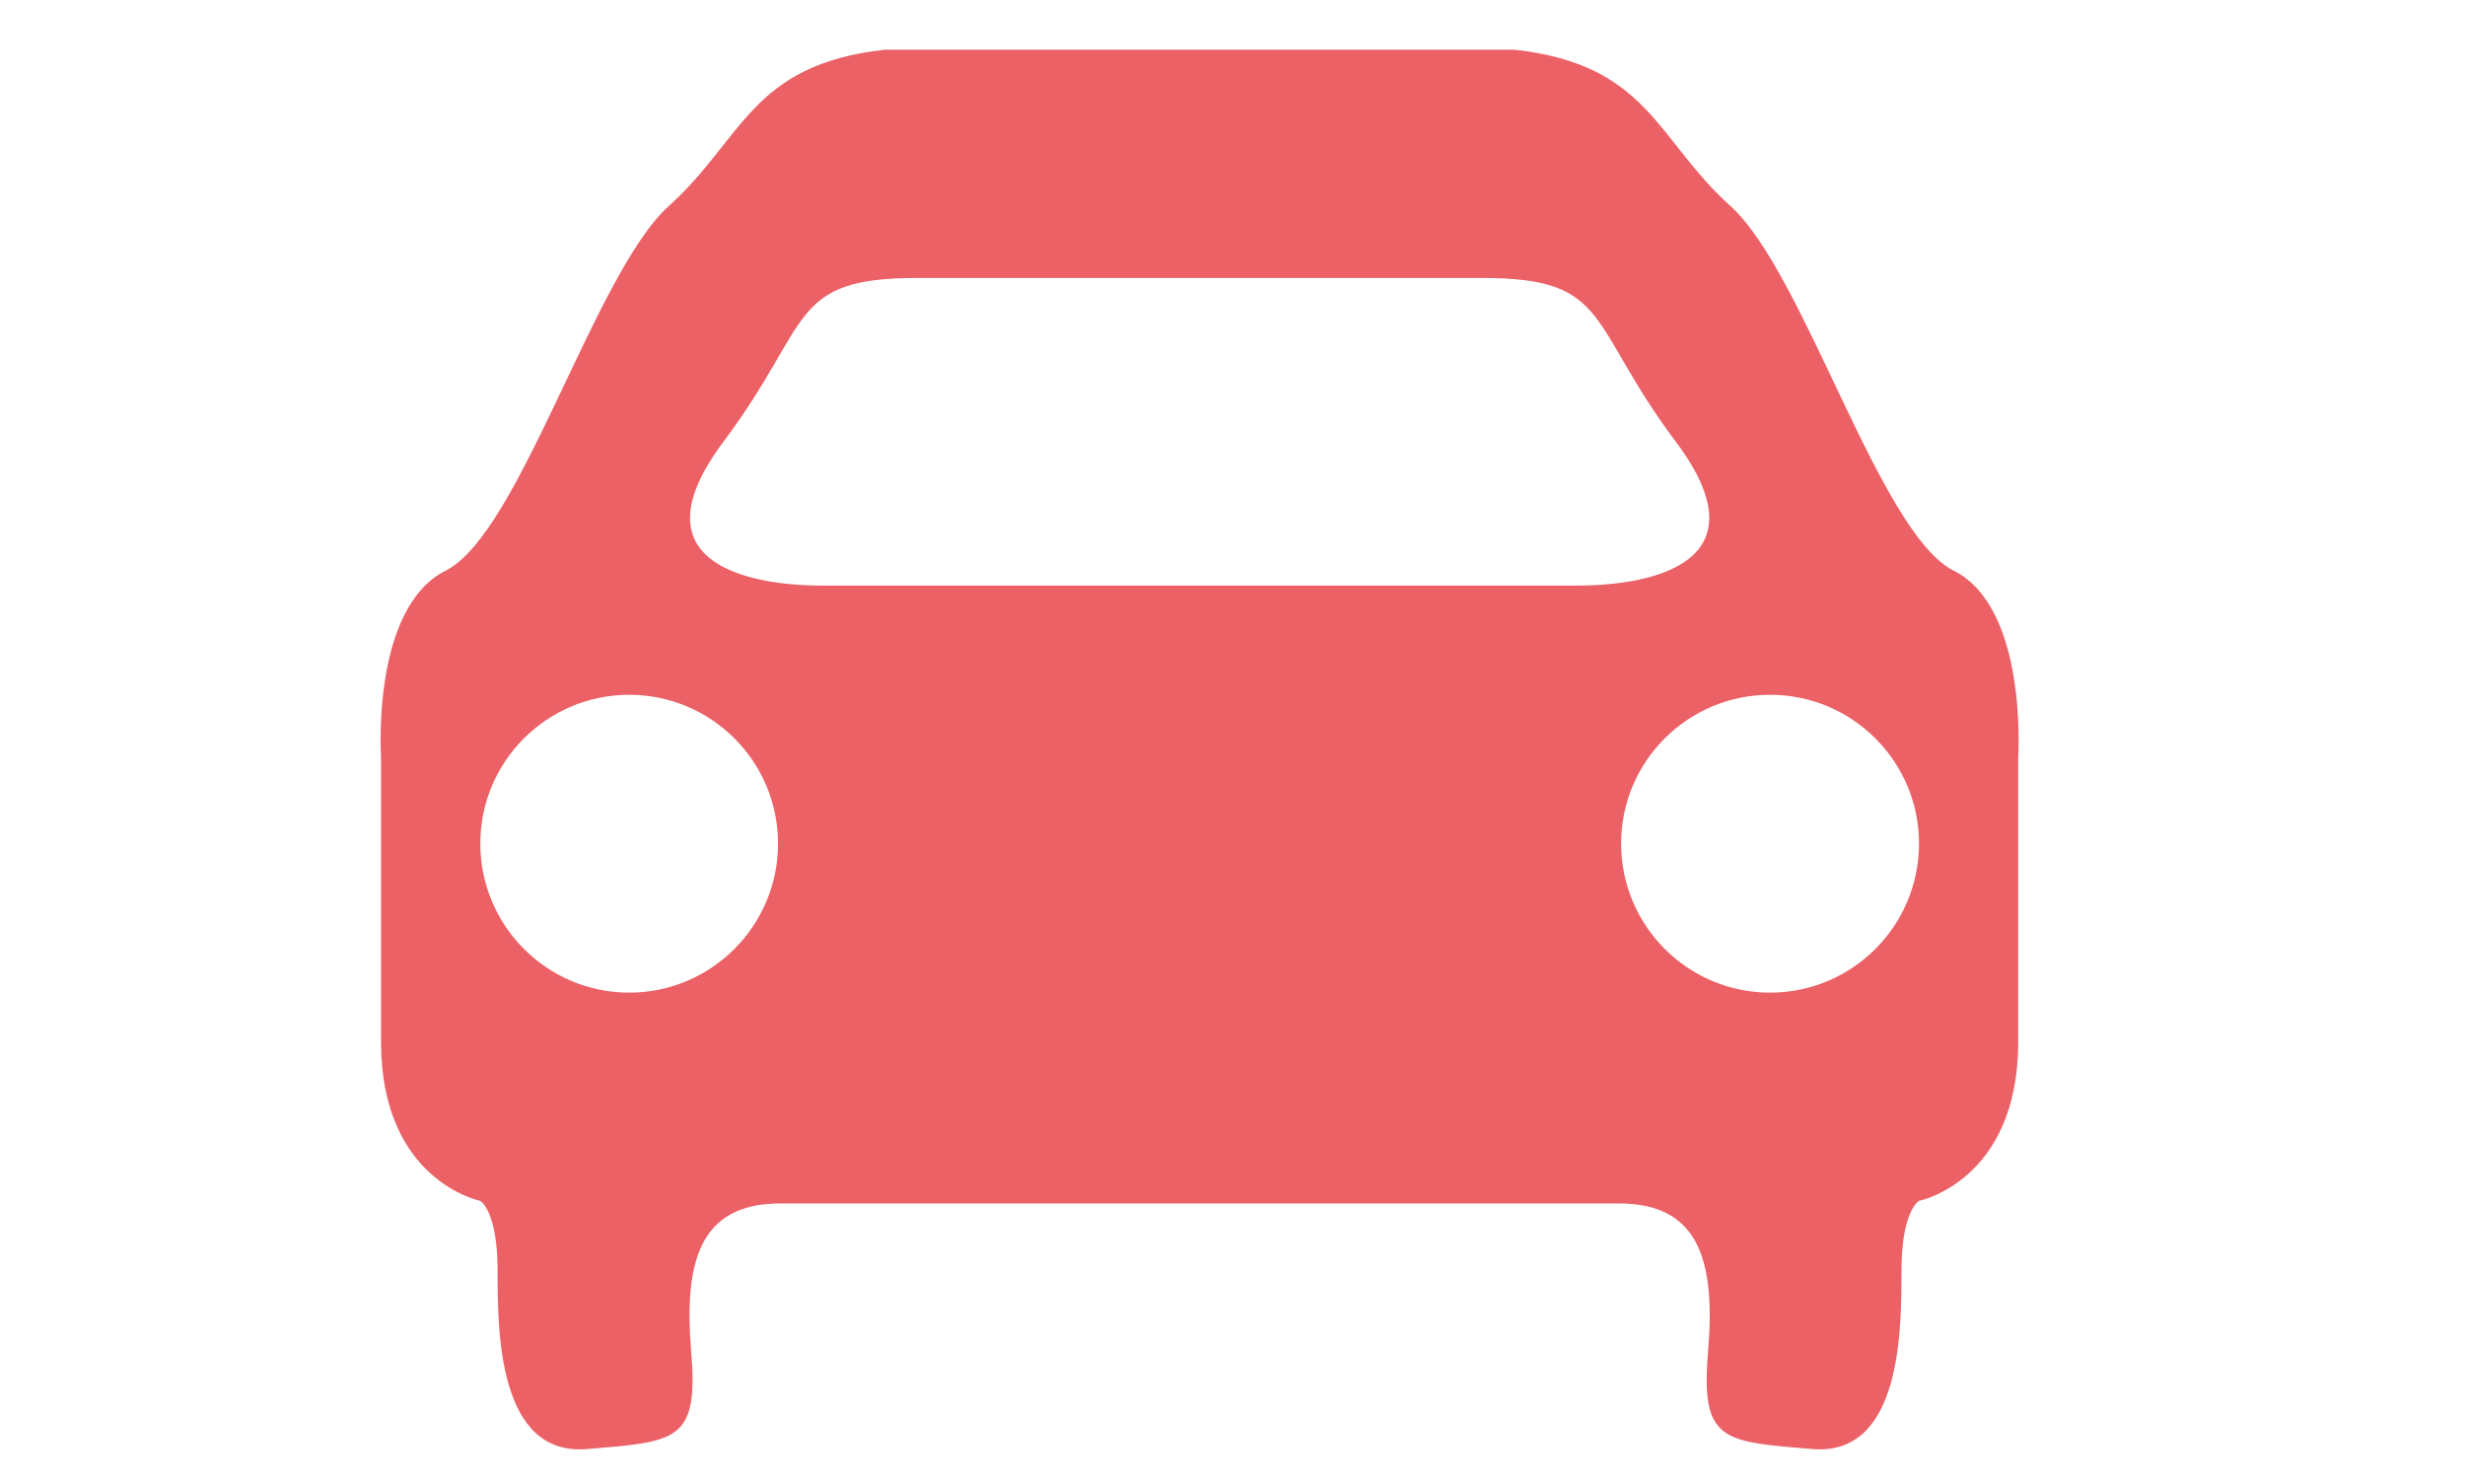 <?xml version="1.0" encoding="utf-8"?>
<!-- Generator: Adobe Illustrator 16.0.0, SVG Export Plug-In . SVG Version: 6.00 Build 0)  -->
<!DOCTYPE svg PUBLIC "-//W3C//DTD SVG 1.1//EN" "http://www.w3.org/Graphics/SVG/1.1/DTD/svg11.dtd">
<svg version="1.1" id="Layer_1" xmlns="http://www.w3.org/2000/svg" xmlns:xlink="http://www.w3.org/1999/xlink" x="0px" y="0px"
	 width="103px" height="62px" viewBox="0 0 103 62" enable-background="new 0 0 103 62" xml:space="preserve">
<path fill="#EC6166" d="M81.637,23.845c-3.113-1.553-6.224-12.437-9.334-15.241c-3.109-2.798-3.421-5.904-9.019-6.527H36.967
	C31.371,2.7,31.06,5.806,27.95,8.604c-3.112,2.804-6.221,13.688-9.33,15.241c-3.112,1.559-2.698,7.772-2.698,7.772V43.54
	c0,5.808,4.148,6.636,4.148,6.636s0.722,0.417,0.722,2.905c0,2.491,0,7.778,3.735,7.465c3.734-0.31,4.667-0.31,4.356-4.044
	s0.311-6.219,3.729-6.219h35.029c3.418,0,4.039,2.484,3.729,6.219c-0.313,3.734,0.622,3.734,4.355,4.044
	c3.729,0.313,3.729-4.974,3.729-7.465c0-2.488,0.73-2.905,0.73-2.905s4.146-0.828,4.146-6.636V31.617
	C84.33,31.617,84.744,25.403,81.637,23.845 M26.291,41.475c-3.434,0-6.221-2.793-6.221-6.228c0-3.431,2.787-6.217,6.221-6.217
	c3.435,0,6.219,2.786,6.219,6.217C32.51,38.682,29.726,41.475,26.291,41.475 M65.873,24.468H34.375c-3.315,0-7.877-1.04-4.143-6.013
	c3.729-4.974,2.689-6.841,8.086-6.841h23.62c5.393,0,4.356,1.868,8.084,6.841C73.757,23.428,69.193,24.468,65.873,24.468
	 M73.962,41.475c-3.437,0-6.224-2.793-6.224-6.228c0-3.431,2.787-6.217,6.224-6.217c3.438,0,6.224,2.786,6.224,6.217
	C80.186,38.682,77.4,41.475,73.962,41.475"/>
</svg>
